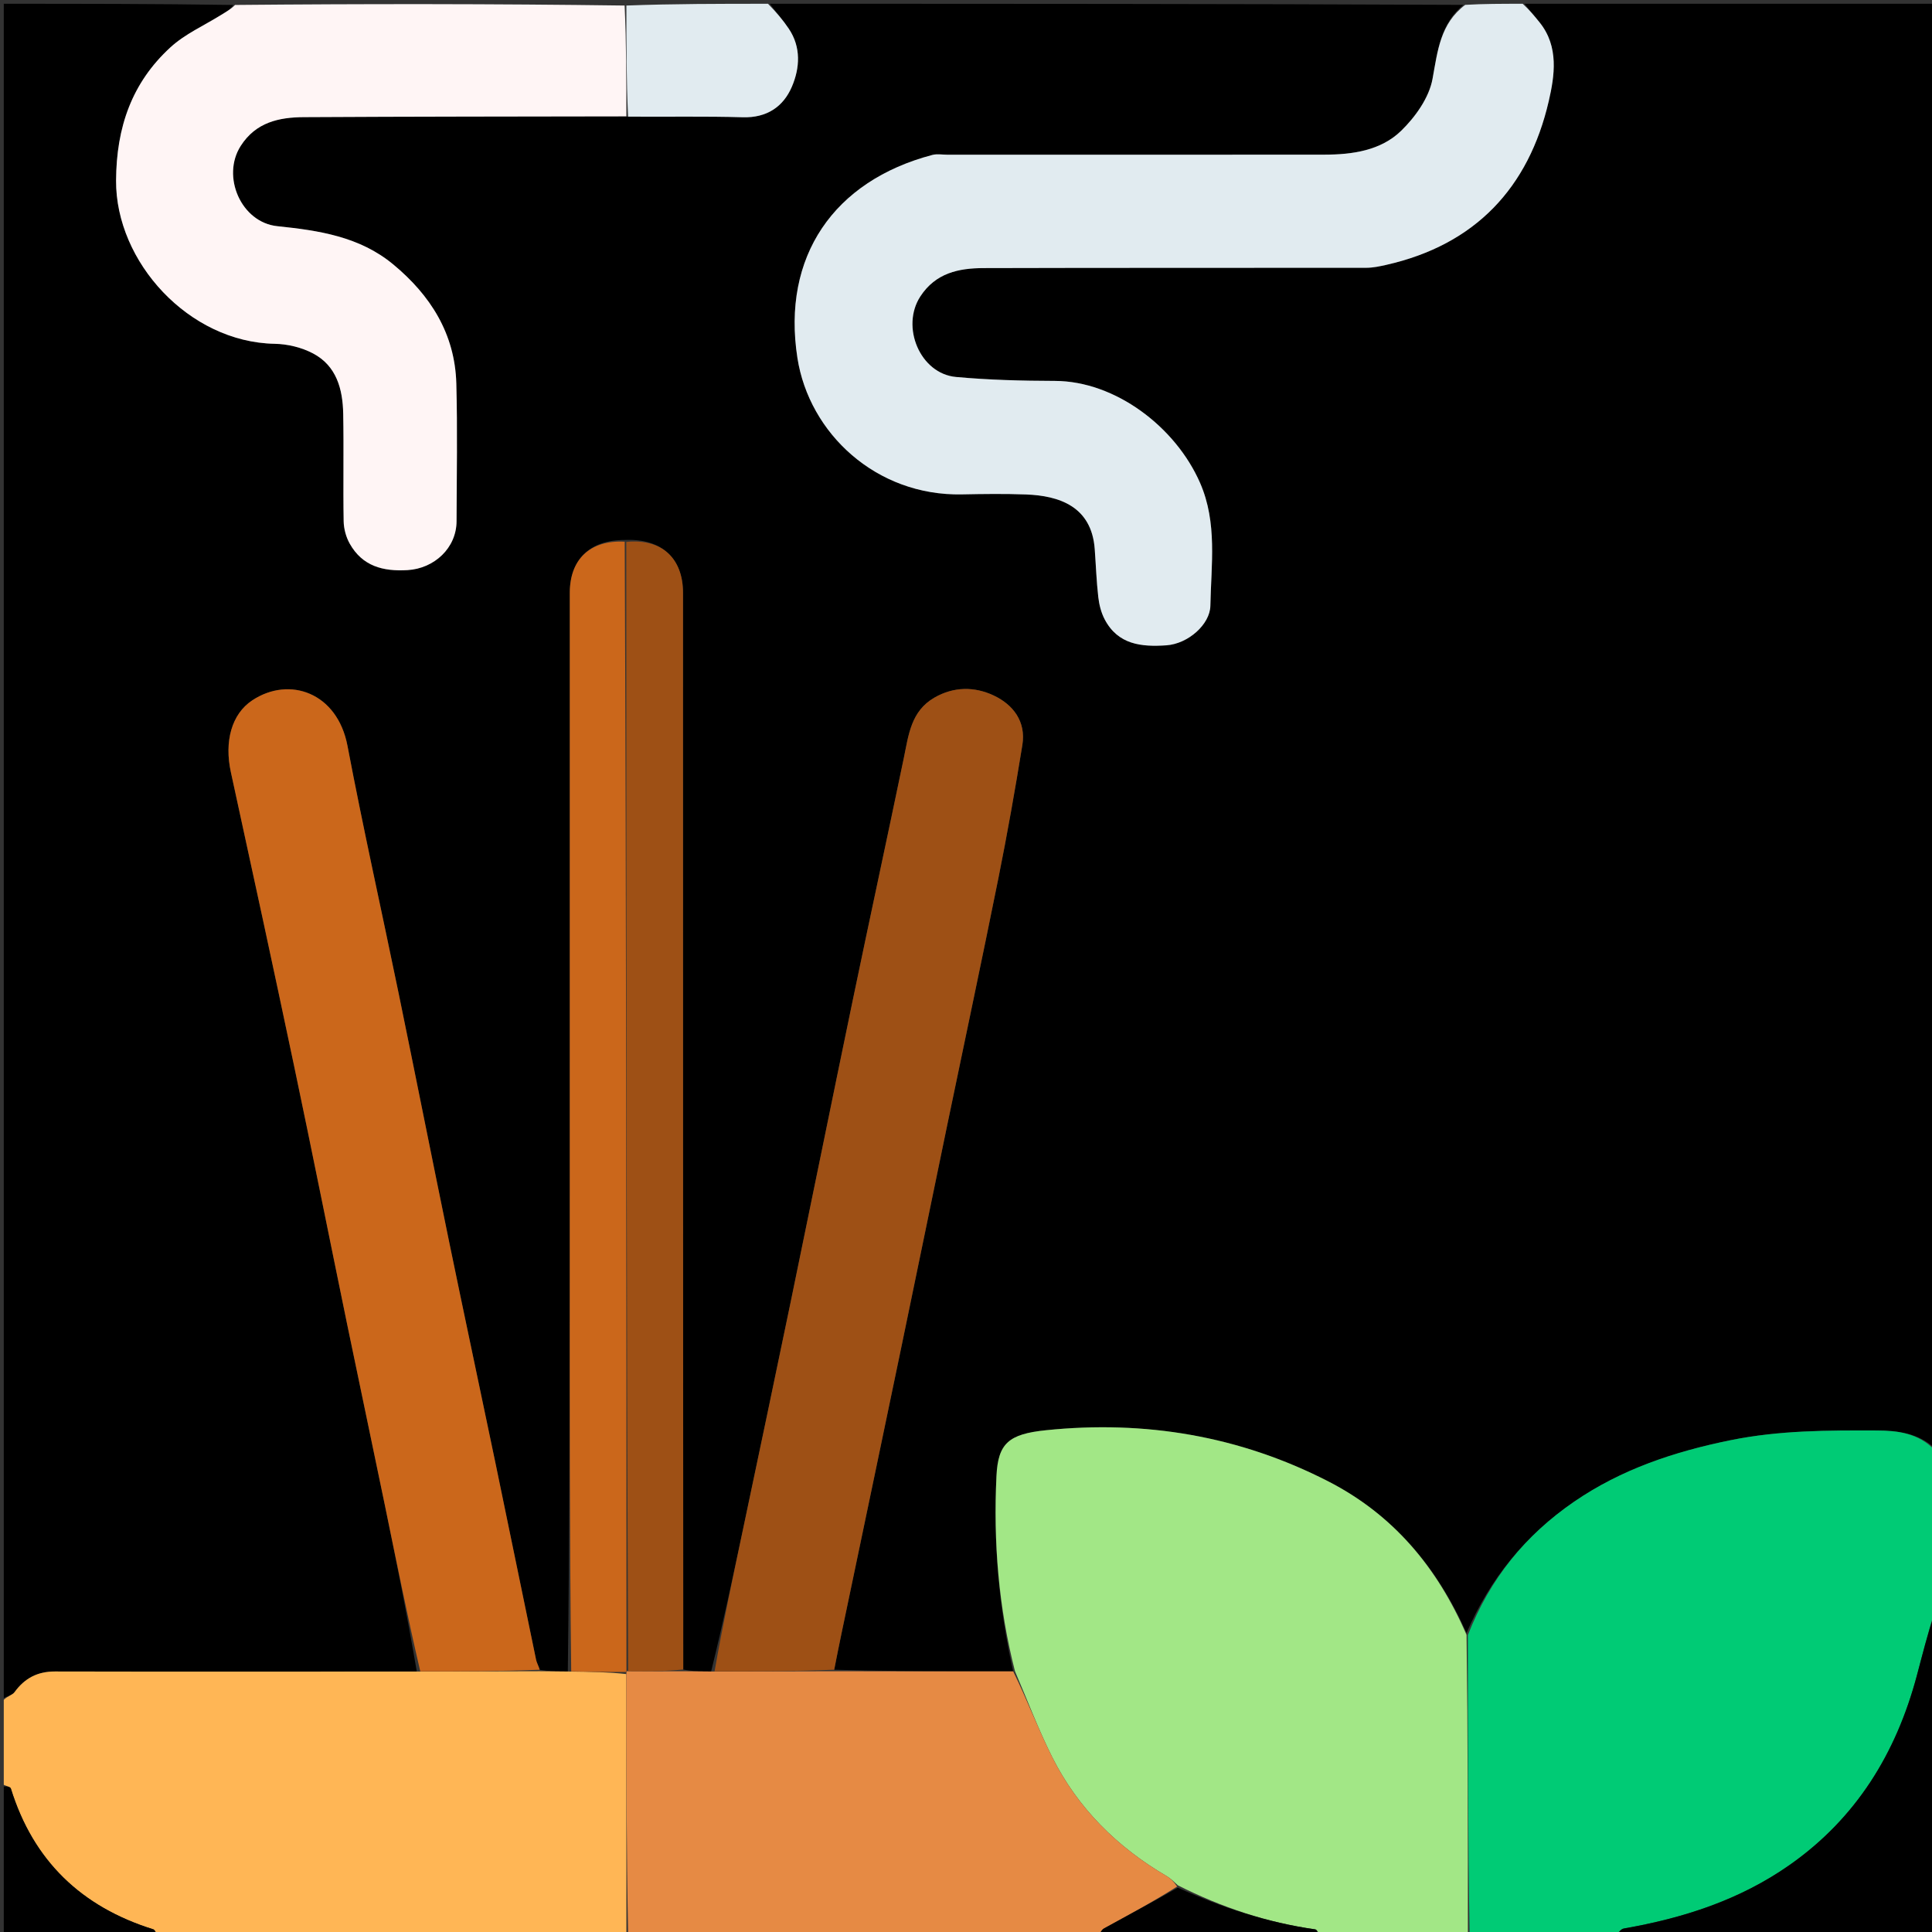 <svg version="1.1" id="Layer_1" xmlns="http://www.w3.org/2000/svg" xmlns:xlink="http://www.w3.org/1999/xlink" x="0px" y="0px"
	 width="100%" viewBox="0 0 512 512" enable-background="new 0 0 512 512" xml:space="preserve">
<rect x="0" y="0" width="512" height="512" fill="#333333" stroke="none"/>
<path fill="#000000" opacity="1" stroke="none" 
	d="
M1,450 
	C1,300.333 1,150.667 1,1 
	C21.097,1 41.08,1 61.825,1.313 
	C61.229,2.418 59.849,3.177 58.514,4.007 
	C54.021,6.801 49,9.026 45.167,12.544 
	C34.935,21.934 30.835,33.708 30.758,47.845 
	C30.641,69.382 50.034,90.701 72.815,91.11 
	C76.24,91.171 79.968,92.079 82.983,93.676 
	C89.194,96.965 90.831,103.145 90.954,109.643 
	C91.134,119.137 90.909,128.639 91.073,138.134 
	C91.108,140.135 91.702,142.332 92.684,144.076 
	C96.041,150.039 101.48,151.476 108.013,151.084 
	C115.121,150.657 120.972,145.197 120.991,138.118 
	C121.024,125.954 121.261,113.784 120.929,101.629 
	C120.57,88.454 114.072,78.225 104.159,70.03 
	C95.288,62.697 84.501,61.078 73.499,59.941 
	C63.909,58.951 58.611,46.763 63.79,38.669 
	C67.806,32.393 73.936,31.083 80.523,31.046 
	C109.011,30.883 137.499,30.889 166.452,30.91 
	C176.889,30.991 186.869,30.781 196.833,31.077 
	C203.204,31.266 207.584,28.295 209.86,22.974 
	C211.977,18.021 212.342,12.513 209.029,7.593 
	C207.488,5.304 205.684,3.192 204,1 
	C265.021,1 326.042,1 387.827,1.289 
	C381.7,6.262 380.997,13.416 379.634,20.913 
	C378.732,25.878 375.096,30.98 371.34,34.642 
	C365.958,39.887 358.442,40.972 351.034,40.982 
	C317.714,41.024 284.394,41 251.073,41.001 
	C249.74,41.001 248.334,40.731 247.086,41.06 
	C220.939,47.941 207.141,68.027 211.325,94.87 
	C214.431,114.791 232.152,131.478 254.931,131.017 
	C260.594,130.903 266.267,130.826 271.923,131.04 
	C280.605,131.369 289.277,134.139 290.116,145.515 
	C290.429,149.759 290.573,154.021 291.058,158.245 
	C291.29,160.261 291.822,162.373 292.761,164.155 
	C296.282,170.837 302.462,171.476 309.098,171.017 
	C314.907,170.615 320.67,165.435 320.761,160.543 
	C320.962,149.661 322.663,138.563 318.025,127.958 
	C311.551,113.155 295.577,100.986 279.546,100.945 
	C270.811,100.922 262.044,100.698 253.352,99.902 
	C243.825,99.029 238.661,86.612 243.892,78.566 
	C247.954,72.319 254.089,71.065 260.659,71.046 
	C294.478,70.946 328.299,71.012 362.119,70.966 
	C363.868,70.964 365.64,70.584 367.36,70.196 
	C390.926,64.877 405.109,49.818 410.436,26.791 
	C411.972,20.152 413.193,12.366 408.02,5.949 
	C406.686,4.294 405.34,2.649 404,1 
	C440.301,1 476.602,1 513,1 
	C513,128.354 513,255.708 512.663,383.759 
	C508.396,379.782 502.834,379.114 497.403,379.093 
	C484.42,379.043 471.536,379.037 458.564,381.678 
	C443.621,384.721 429.651,389.38 417.116,397.992 
	C404.316,406.785 394.822,418.354 388.646,432.779 
	C380.821,415.165 369.065,401.329 352.005,392.579 
	C328.502,380.524 303.419,376.325 277.196,379.024 
	C267.314,380.041 264.496,382.494 264.075,391.159 
	C263.227,408.605 264.633,425.894 268.505,442.93 
	C252.396,442.954 236.753,442.925 221.072,442.493 
	C222.358,435.847 223.695,429.607 225.002,423.36 
	C229.599,401.391 234.204,379.423 238.771,357.447 
	C242.874,337.711 246.92,317.963 251.011,298.225 
	C255.537,276.395 260.188,254.59 264.583,232.734 
	C266.94,221.009 269.025,209.223 270.939,197.417 
	C271.945,191.209 268.488,186.722 263.306,184.293 
	C258.283,181.938 252.773,181.909 247.622,184.879 
	C241.398,188.469 240.789,194.78 239.519,200.891 
	C235.086,222.229 230.468,243.528 226.032,264.865 
	C220.496,291.497 215.102,318.159 209.587,344.796 
	C205.435,364.854 201.205,384.895 196.98,404.938 
	C194.312,417.596 191.589,430.243 188.461,442.94 
	C185.724,442.955 183.417,442.925 181.068,442.436 
	C181.018,347.025 181.008,252.073 181.005,157.122 
	C181.005,147.926 175.332,142.643 165.541,143.095 
	C156.313,143.057 151.005,148.313 151.004,157.081 
	C150.997,216.376 151.011,275.67 150.996,334.965 
	C150.987,370.941 150.939,406.916 150.477,442.94 
	C147.727,442.955 145.409,442.923 143.034,442.498 
	C142.667,441.352 142.226,440.625 142.064,439.84 
	C138.45,422.423 134.894,404.993 131.27,387.578 
	C127.213,368.081 123.043,348.608 119.027,329.103 
	C114.516,307.197 110.17,285.257 105.664,263.35 
	C101.161,241.45 96.259,219.627 92.089,197.665 
	C89.403,183.515 76.694,179.117 66.892,185.57 
	C61.336,189.228 59.417,196.544 61.183,204.631 
	C66.848,230.569 72.471,256.516 77.942,282.495 
	C82.745,305.298 87.299,328.154 92.005,350.977 
	C95.297,366.937 98.696,382.875 101.982,398.836 
	C105.003,413.512 107.937,428.206 110.449,442.94 
	C78.18,442.992 46.372,443.031 14.564,442.961 
	C9.931,442.951 6.535,444.743 3.86,448.426 
	C3.281,449.223 1.972,449.489 1,450 
z"/>
<path fill="#A2E786" opacity="1" stroke="none" 
	d="
M268.972,442.876 
	C264.633,425.894 263.227,408.605 264.075,391.159 
	C264.496,382.494 267.314,380.041 277.196,379.024 
	C303.419,376.325 328.502,380.524 352.005,392.579 
	C369.065,401.329 380.821,415.165 388.649,433.26 
	C389.003,460.195 389.001,486.598 389,513 
	C375.979,513 362.958,513 349.764,512.648 
	C349.239,511.952 348.923,511.357 348.53,511.302 
	C335.831,509.5 323.824,505.517 312.135,499.628 
	C311.036,498.613 310.191,497.781 309.198,497.201 
	C296.092,489.536 285.649,479.222 278.828,465.623 
	C275.129,458.248 272.231,450.472 268.972,442.876 
z"/>
<path fill="#00CB75" opacity="1" stroke="none" 
	d="
M389.469,513 
	C389.001,486.598 389.003,460.195 389.001,433.312 
	C394.822,418.354 404.316,406.785 417.116,397.992 
	C429.651,389.38 443.621,384.721 458.564,381.678 
	C471.536,379.037 484.42,379.043 497.403,379.093 
	C502.834,379.114 508.396,379.782 512.663,384.228 
	C513,398.354 513,412.708 512.6,427.374 
	C510.8,433.134 509.441,438.594 507.993,444.03 
	C502.505,464.625 491.936,481.834 474.269,494.237 
	C461.045,503.52 446.094,508.331 430.341,511.073 
	C429.475,511.224 428.777,512.336 428,513 
	C415.312,513 402.625,513 389.469,513 
z"/>
<path fill="#E1EBF0" opacity="1" stroke="none" 
	d="
M403.533,1 
	C405.34,2.649 406.686,4.294 408.02,5.949 
	C413.193,12.366 411.972,20.152 410.436,26.791 
	C405.109,49.818 390.926,64.877 367.36,70.196 
	C365.64,70.584 363.868,70.964 362.119,70.966 
	C328.299,71.012 294.478,70.946 260.659,71.046 
	C254.089,71.065 247.954,72.319 243.892,78.566 
	C238.661,86.612 243.825,99.029 253.352,99.902 
	C262.044,100.698 270.811,100.922 279.546,100.945 
	C295.577,100.986 311.551,113.155 318.025,127.958 
	C322.663,138.563 320.962,149.661 320.761,160.543 
	C320.67,165.435 314.907,170.615 309.098,171.017 
	C302.462,171.476 296.282,170.837 292.761,164.155 
	C291.822,162.373 291.29,160.261 291.058,158.245 
	C290.573,154.021 290.429,149.759 290.116,145.515 
	C289.277,134.139 280.605,131.369 271.923,131.04 
	C266.267,130.826 260.594,130.903 254.931,131.017 
	C232.152,131.478 214.431,114.791 211.325,94.87 
	C207.141,68.027 220.939,47.941 247.086,41.06 
	C248.334,40.731 249.74,41.001 251.073,41.001 
	C284.394,41 317.714,41.024 351.034,40.982 
	C358.442,40.972 365.958,39.887 371.34,34.642 
	C375.096,30.98 378.732,25.878 379.634,20.913 
	C380.997,13.416 381.7,6.262 388.295,1.289 
	C393.022,1 398.044,1 403.533,1 
z"/>
<path fill="#FFB655" opacity="1" stroke="none" 
	d="
M143.09,442.892 
	C145.409,442.923 147.727,442.955 150.946,442.977 
	C156.559,443.041 161.271,443.116 165.988,443.648 
	C165.996,467.07 165.998,490.035 166,513 
	C124.646,513 83.292,513 41.762,512.678 
	C41.256,511.986 40.992,511.405 40.586,511.278 
	C21.584,505.342 8.818,493.144 2.882,473.985 
	C2.735,473.508 1.648,473.322 1,473 
	C1,465.646 1,458.292 1,450.469 
	C1.972,449.489 3.281,449.223 3.86,448.426 
	C6.535,444.743 9.931,442.951 14.564,442.961 
	C46.372,443.031 78.18,442.992 110.92,442.977 
	C122.266,442.941 132.678,442.917 143.09,442.892 
z"/>
<path fill="#E68A44" opacity="1" stroke="none" 
	d="
M166.469,513 
	C165.998,490.035 165.996,467.07 165.996,443.551 
	C165.997,442.998 166.013,442.805 166.474,442.876 
	C171.66,442.93 176.385,442.913 181.109,442.896 
	C183.417,442.925 185.724,442.955 188.935,442.975 
	C200.263,442.942 210.686,442.919 221.109,442.895 
	C236.753,442.925 252.396,442.954 268.505,442.93 
	C272.231,450.472 275.129,458.248 278.828,465.623 
	C285.649,479.222 296.092,489.536 309.198,497.201 
	C310.191,497.781 311.036,498.613 311.952,499.953 
	C305.481,504.061 298.995,507.518 292.558,511.066 
	C291.887,511.436 291.512,512.343 291,513 
	C249.646,513 208.292,513 166.469,513 
z"/>
<path fill="#FFF5F5" opacity="1" stroke="none" 
	d="
M165.988,30.833 
	C137.499,30.889 109.011,30.883 80.523,31.046 
	C73.936,31.083 67.806,32.393 63.79,38.669 
	C58.611,46.763 63.909,58.951 73.499,59.941 
	C84.501,61.078 95.288,62.697 104.159,70.03 
	C114.072,78.225 120.57,88.454 120.929,101.629 
	C121.261,113.784 121.024,125.954 120.991,138.118 
	C120.972,145.197 115.121,150.657 108.013,151.084 
	C101.48,151.476 96.041,150.039 92.684,144.076 
	C91.702,142.332 91.108,140.135 91.073,138.134 
	C90.909,128.639 91.134,119.137 90.954,109.643 
	C90.831,103.145 89.194,96.965 82.983,93.676 
	C79.968,92.079 76.24,91.171 72.815,91.11 
	C50.034,90.701 30.641,69.382 30.758,47.845 
	C30.835,33.708 34.935,21.934 45.167,12.544 
	C49,9.026 54.021,6.801 58.514,4.007 
	C59.849,3.177 61.229,2.418 62.294,1.313 
	C96.354,1 130.708,1 165.531,1.469 
	C165.996,11.569 165.992,21.201 165.988,30.833 
z"/>
<path fill="#000000" opacity="1" stroke="none" 
	d="
M428.469,513 
	C428.777,512.336 429.475,511.224 430.341,511.073 
	C446.094,508.331 461.045,503.52 474.269,494.237 
	C491.936,481.834 502.505,464.625 507.993,444.03 
	C509.441,438.594 510.8,433.134 512.6,427.843 
	C513,456.26 513,484.52 513,513 
	C484.979,513 456.958,513 428.469,513 
z"/>
<path fill="#E1EBF0" opacity="1" stroke="none" 
	d="
M166.452,30.91 
	C165.992,21.201 165.996,11.569 166,1.469 
	C178.354,1 190.708,1 203.531,1 
	C205.684,3.192 207.488,5.304 209.029,7.593 
	C212.342,12.513 211.977,18.021 209.86,22.974 
	C207.584,28.295 203.204,31.266 196.833,31.077 
	C186.869,30.781 176.889,30.991 166.452,30.91 
z"/>
<path fill="#000000" opacity="1" stroke="none" 
	d="
M1,473.469 
	C1.648,473.322 2.735,473.508 2.882,473.985 
	C8.818,493.144 21.584,505.342 40.586,511.278 
	C40.992,511.405 41.256,511.986 41.293,512.678 
	C27.74,513 14.48,513 1,513 
	C1,499.98 1,486.959 1,473.469 
z"/>
<path fill="#000000" opacity="1" stroke="none" 
	d="
M291.469,513 
	C291.512,512.343 291.887,511.436 292.558,511.066 
	C298.995,507.518 305.481,504.061 312.136,500.252 
	C323.824,505.517 335.831,509.5 348.53,511.302 
	C348.923,511.357 349.239,511.952 349.295,512.648 
	C329.979,513 310.958,513 291.469,513 
z"/>
<path fill="#9E5015" opacity="1" stroke="none" 
	d="
M221.072,442.493 
	C210.686,442.919 200.263,442.942 189.366,442.93 
	C191.589,430.243 194.312,417.596 196.98,404.938 
	C201.205,384.895 205.435,364.854 209.587,344.796 
	C215.102,318.159 220.496,291.497 226.032,264.865 
	C230.468,243.528 235.086,222.229 239.519,200.891 
	C240.789,194.78 241.398,188.469 247.622,184.879 
	C252.773,181.909 258.283,181.938 263.306,184.293 
	C268.488,186.722 271.945,191.209 270.939,197.417 
	C269.025,209.223 266.94,221.009 264.583,232.734 
	C260.188,254.59 255.537,276.395 251.011,298.225 
	C246.92,317.963 242.874,337.711 238.771,357.447 
	C234.204,379.423 229.599,401.391 225.002,423.36 
	C223.695,429.607 222.358,435.847 221.072,442.493 
z"/>
<path fill="#CB671B" opacity="1" stroke="none" 
	d="
M143.034,442.498 
	C132.678,442.917 122.266,442.941 111.381,442.929 
	C107.937,428.206 105.003,413.512 101.982,398.836 
	C98.696,382.875 95.297,366.937 92.005,350.977 
	C87.299,328.154 82.745,305.298 77.942,282.495 
	C72.471,256.516 66.848,230.569 61.183,204.631 
	C59.417,196.544 61.336,189.228 66.892,185.57 
	C76.694,179.117 89.403,183.515 92.089,197.665 
	C96.259,219.627 101.161,241.45 105.664,263.35 
	C110.17,285.257 114.516,307.197 119.027,329.103 
	C123.043,348.608 127.213,368.081 131.27,387.578 
	C134.894,404.993 138.45,422.423 142.064,439.84 
	C142.226,440.625 142.667,441.352 143.034,442.498 
z"/>
<path fill="#CB671B" opacity="1" stroke="none" 
	d="
M165.99,443.095 
	C161.271,443.116 156.559,443.041 151.378,442.929 
	C150.939,406.916 150.987,370.941 150.996,334.965 
	C151.011,275.67 150.997,216.376 151.004,157.081 
	C151.005,148.313 156.313,143.057 165.557,143.552 
	C165.994,243.65 166.003,343.227 166.013,442.805 
	C166.013,442.805 165.997,442.998 165.99,443.095 
z"/>
<path fill="#9E5015" opacity="1" stroke="none" 
	d="
M166.474,442.876 
	C166.003,343.227 165.994,243.65 165.968,143.615 
	C175.332,142.643 181.005,147.926 181.005,157.122 
	C181.008,252.073 181.018,347.025 181.068,442.436 
	C176.385,442.913 171.66,442.93 166.474,442.876 
z"/>
</svg>